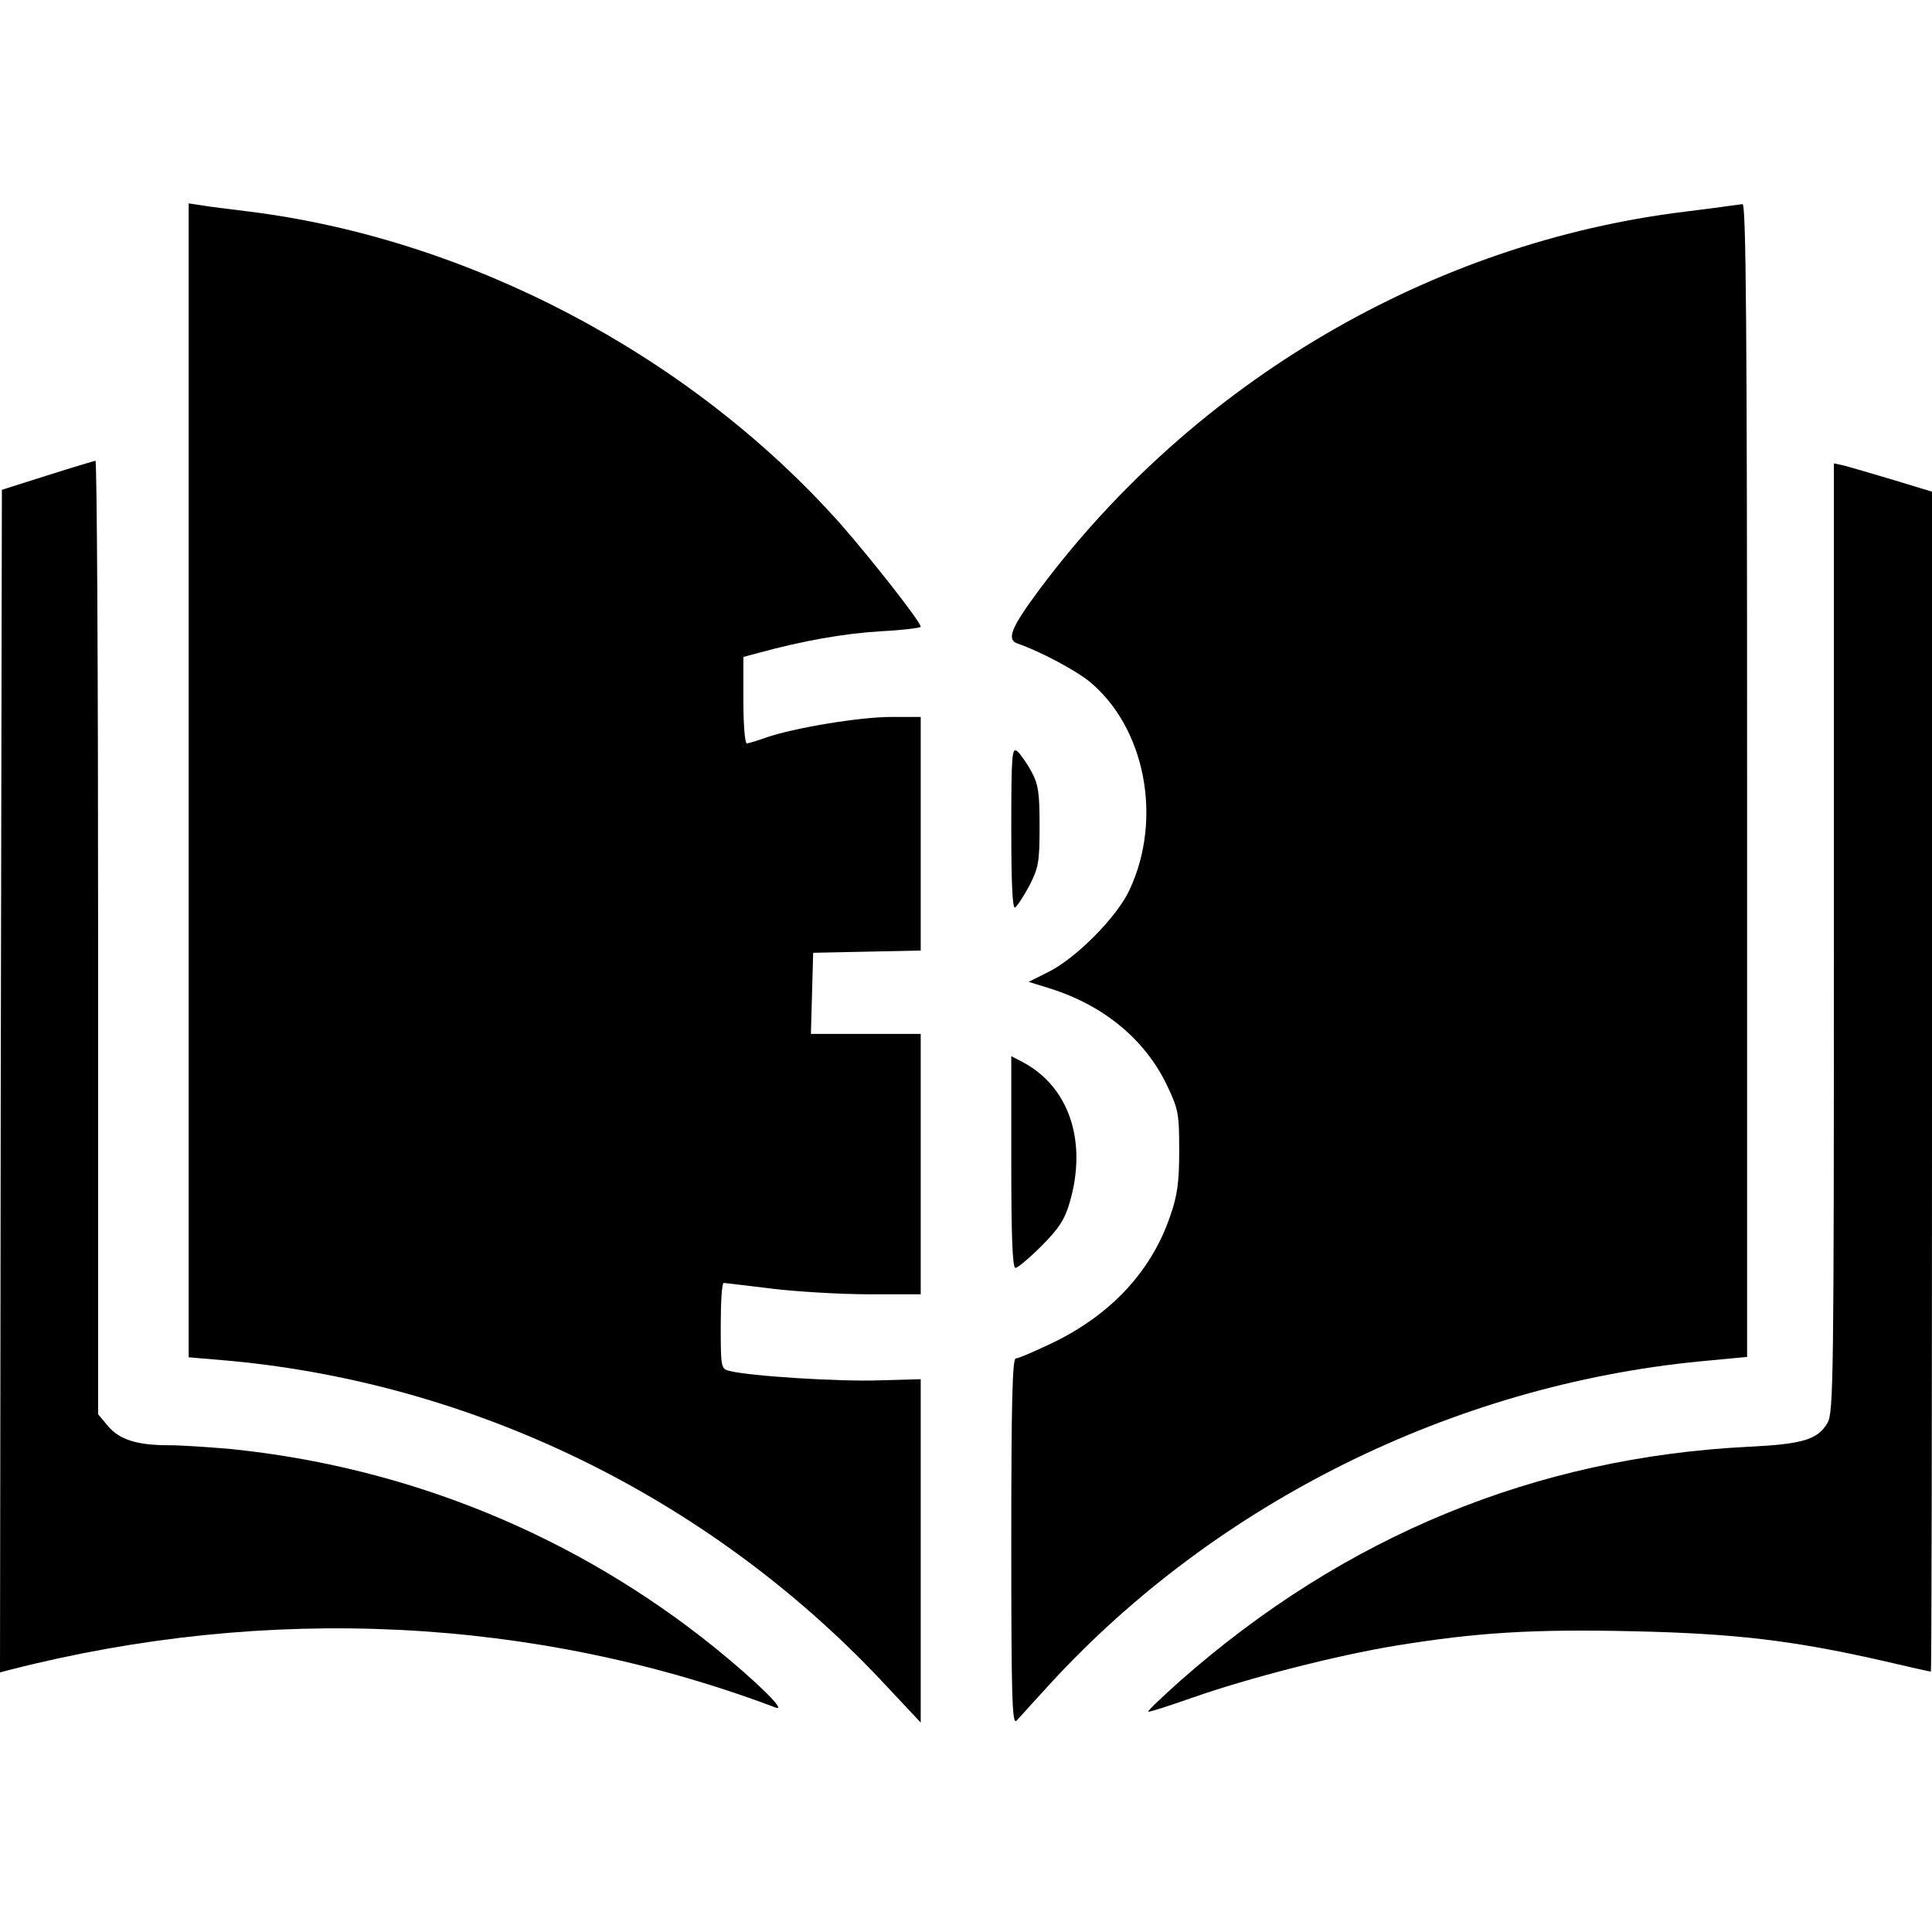 <?xml version="1.0" standalone="no"?>
<!DOCTYPE svg PUBLIC "-//W3C//DTD SVG 20010904//EN"
 "http://www.w3.org/TR/2001/REC-SVG-20010904/DTD/svg10.dtd">
<svg version="1.0" xmlns="http://www.w3.org/2000/svg"
 width="512pt" height="512pt" viewBox="0 0 512 512"
 preserveAspectRatio="xMidYMid meet">
<g transform="translate(0,512) scale(0.1,-0.1)"
fill="#000000" stroke="none">
<path d="M500 3052 l0 -1529 83 -7 c661 -55 1291 -360 1752 -849 l105 -112 0
455 0 455 -110 -3 c-101 -4 -344 11 -397 25 -22 5 -23 9 -23 119 0 63 3 114 8
114 4 0 61 -7 127 -15 66 -8 182 -15 258 -15 l137 0 0 345 0 345 -145 0 -146
0 3 108 3 107 143 3 142 3 0 309 0 310 -79 0 c-82 0 -258 -29 -332 -55 -23 -8
-45 -15 -50 -15 -5 0 -9 52 -9 115 l0 114 41 11 c117 32 225 51 322 57 59 3
107 9 107 12 0 13 -133 182 -213 273 -398 447 -985 756 -1572 828 -50 6 -105
13 -122 16 l-33 5 0 -1529z"/>
<path d="M4580 4574 c-14 -2 -65 -9 -115 -15 -671 -82 -1299 -450 -1711 -1002
-75 -101 -88 -133 -56 -143 56 -19 152 -70 189 -100 148 -122 195 -364 106
-553 -33 -71 -140 -179 -213 -216 l-54 -27 55 -17 c144 -45 254 -136 312 -258
30 -63 32 -75 32 -173 0 -84 -5 -119 -24 -173 -49 -144 -154 -258 -306 -333
-50 -24 -96 -44 -103 -44 -9 0 -12 -114 -12 -487 0 -410 2 -485 14 -473 7 8
48 53 91 100 440 478 1066 788 1718 852 l127 12 0 1528 c0 1216 -3 1528 -12
1527 -7 -1 -24 -3 -38 -5z"/>
<path d="M125 3860 l-120 -38 -3 -1567 -2 -1567 27 7 c684 175 1391 140 2028
-100 33 -13 -49 68 -160 158 -368 297 -811 479 -1284 527 -57 5 -131 10 -165
10 -83 0 -130 15 -160 51 l-26 31 0 1264 c0 695 -3 1263 -7 1263 -5 -1 -62
-18 -128 -39z"/>
<path d="M4860 2635 c0 -1167 -1 -1259 -17 -1286 -26 -44 -65 -56 -208 -63
-566 -28 -1073 -237 -1508 -621 -48 -43 -86 -79 -84 -81 2 -2 54 15 117 37
148 52 381 112 540 138 215 35 364 44 628 38 269 -6 421 -24 656 -77 72 -17
131 -30 133 -30 2 0 3 703 3 1563 l0 1564 -102 31 c-57 17 -115 34 -130 38
l-28 6 0 -1257z"/>
<path d="M2680 2926 c0 -145 3 -215 10 -211 6 4 23 30 38 58 24 47 27 62 27
157 0 89 -3 111 -22 146 -12 22 -29 46 -37 53 -14 12 -16 -7 -16 -203z"/>
<path d="M2680 2040 c0 -194 3 -280 11 -280 6 0 37 26 69 58 47 47 62 71 75
116 47 162 -2 307 -126 372 l-29 15 0 -281z"/>
</g>
</svg>
